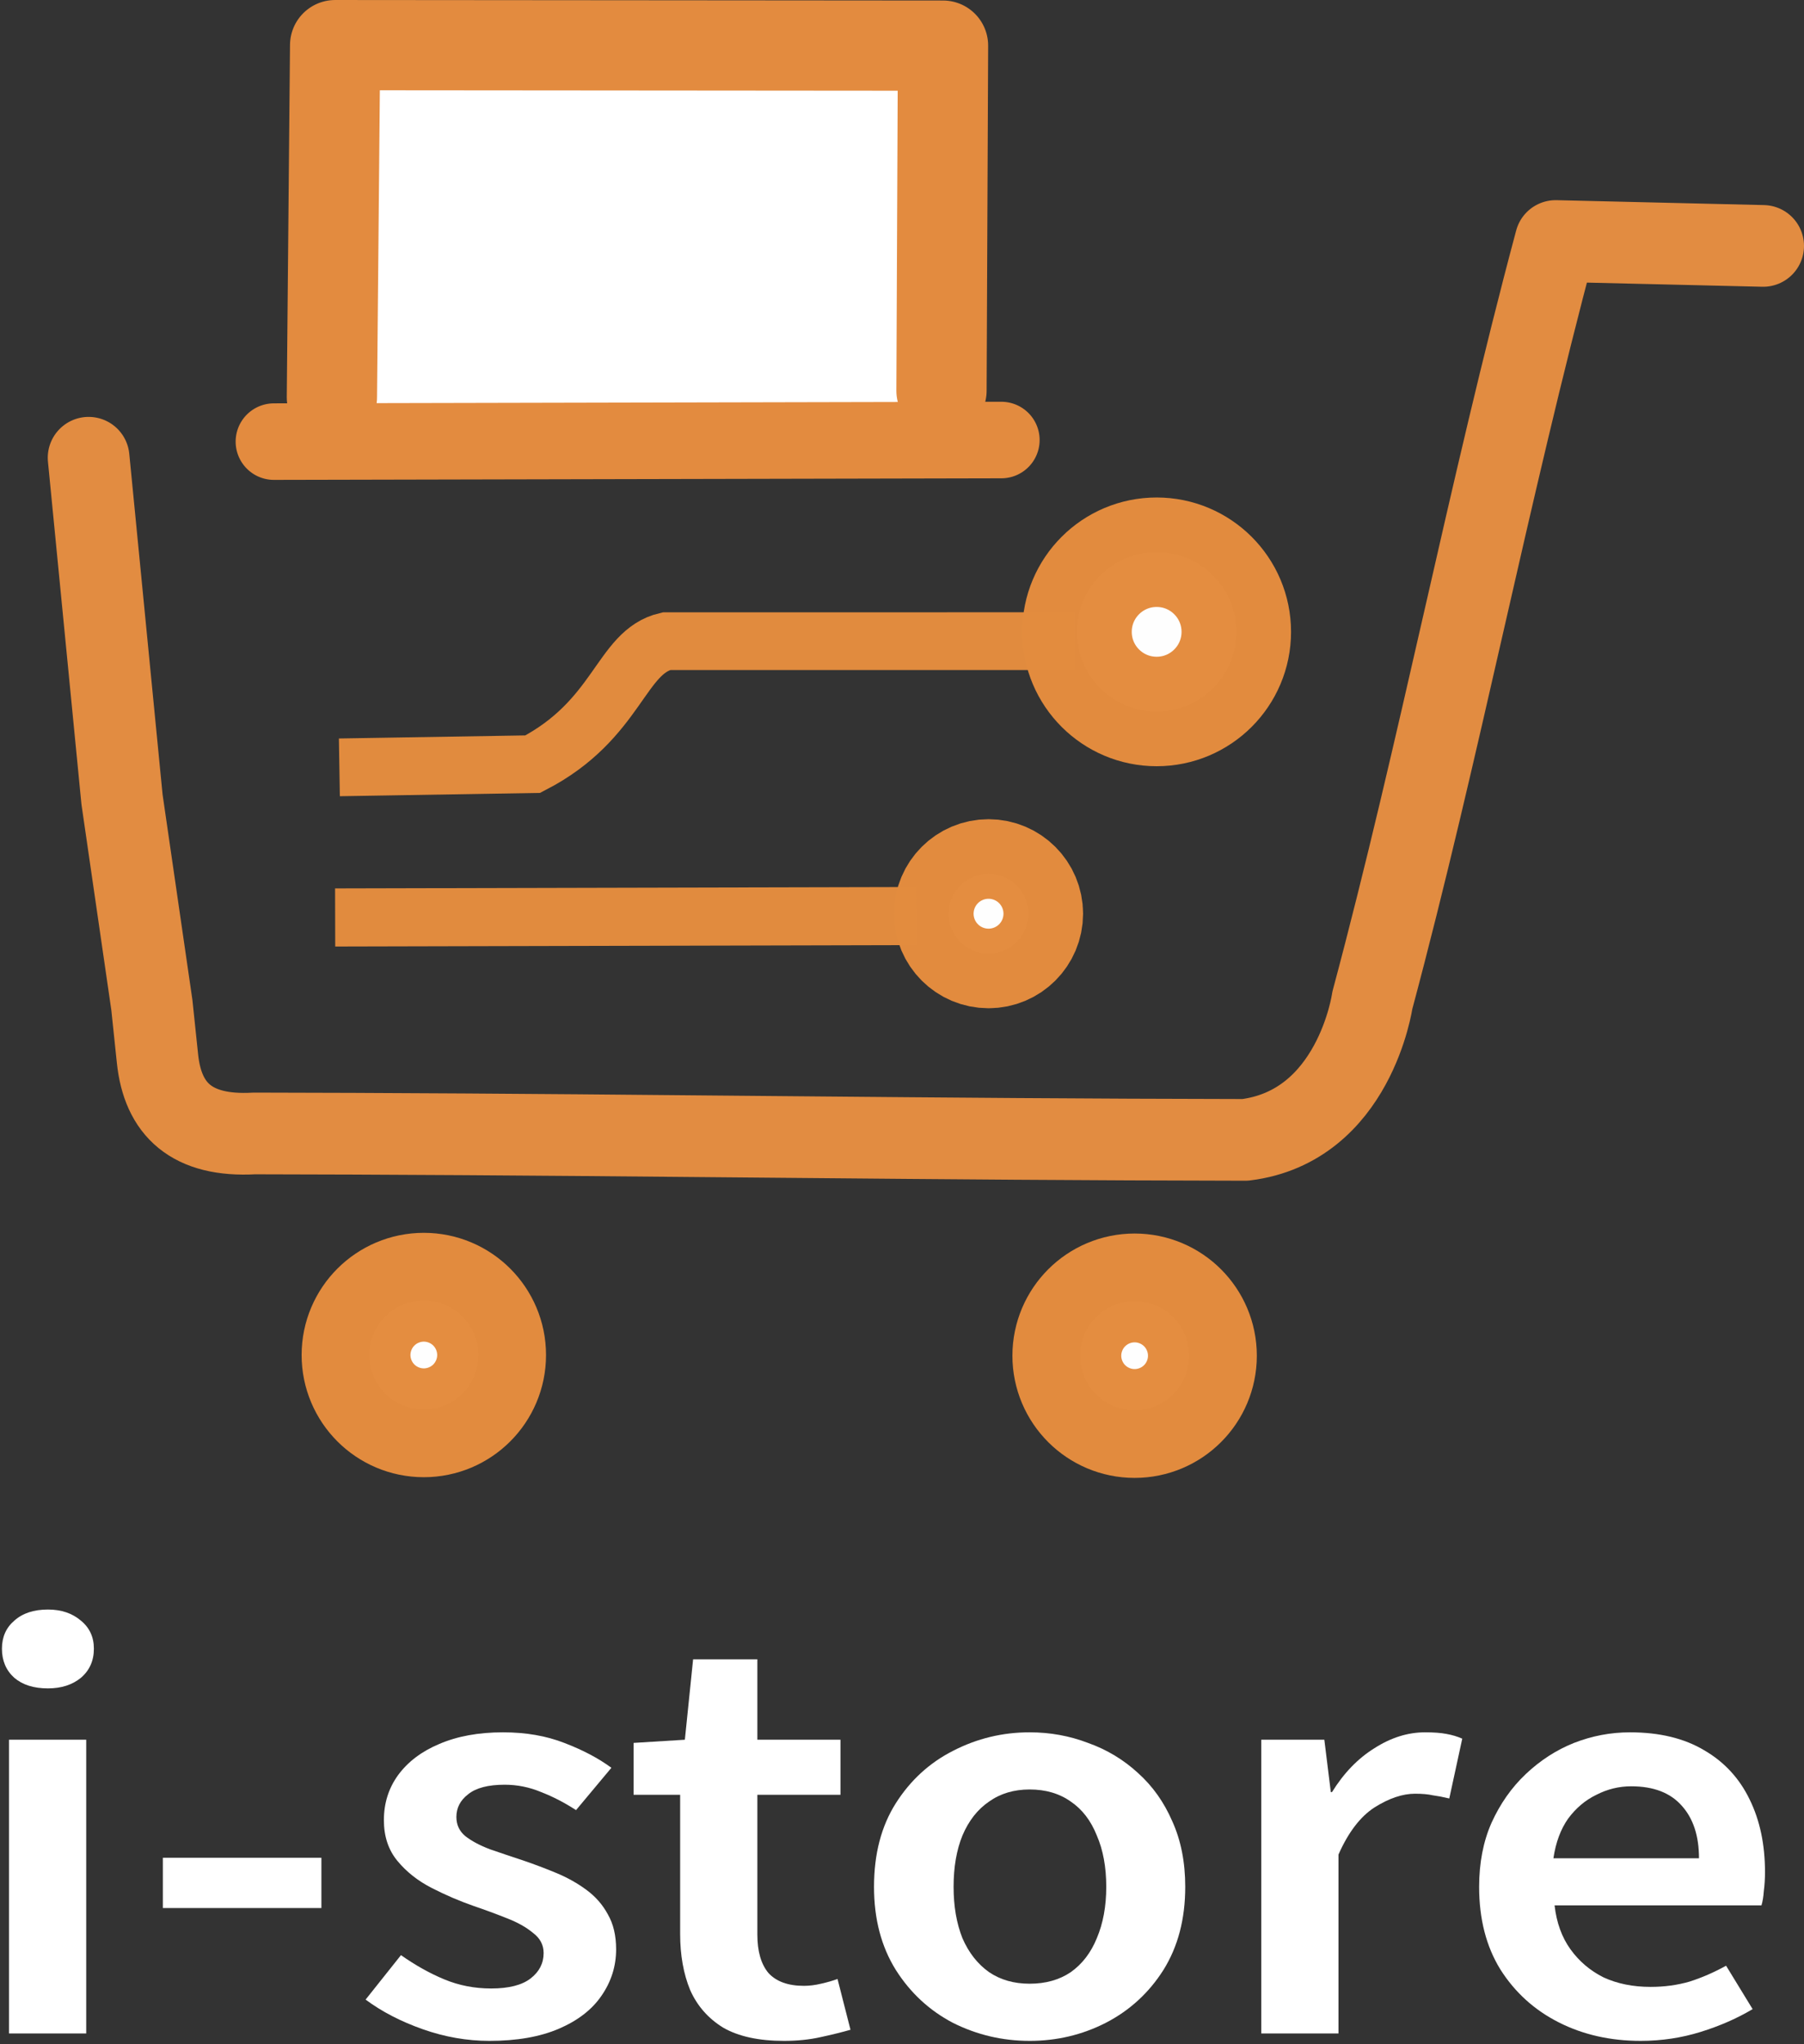 <?xml version="1.0" encoding="UTF-8" standalone="no"?>
<!-- Created with Inkscape (http://www.inkscape.org/) -->

<svg
   width="118.509mm"
   height="134.301mm"
   viewBox="0 0 118.509 134.301"
   version="1.1"
   id="svg5"
   sodipodi:docname="logo_header.svg"
   inkscape:version="1.1.2 (0a00cf5339, 2022-02-04)"
   xmlns:inkscape="http://www.inkscape.org/namespaces/inkscape"
   xmlns:sodipodi="http://sodipodi.sourceforge.net/DTD/sodipodi-0.dtd"
   xmlns="http://www.w3.org/2000/svg"
   xmlns:svg="http://www.w3.org/2000/svg">
  <rect x="0" y="0" width="118.509" height="134.301" fill="#333333" stroke="none"/>
  <sodipodi:namedview
     id="namedview7"
     pagecolor="#ffffff"
     bordercolor="#000000"
     borderopacity="0.25"
     inkscape:pageshadow="2"
     inkscape:pageopacity="0.0"
     inkscape:pagecheckerboard="0"
     inkscape:document-units="mm"
     showgrid="false"
     inkscape:zoom="0.32408871"
     inkscape:cx="208.27631"
     inkscape:cy="44.740837"
     inkscape:window-width="1360"
     inkscape:window-height="678"
     inkscape:window-x="0"
     inkscape:window-y="28"
     inkscape:window-maximized="1"
     inkscape:current-layer="g29256"
     showguides="true"
     inkscape:guide-bbox="true"
     fit-margin-top="0"
     fit-margin-left="0"
     fit-margin-right="0"
     fit-margin-bottom="0">
    <sodipodi:guide
       position="416.864,28.875"
       orientation="0,-1"
       id="guide1050" />
    <sodipodi:guide
       position="332.899,59.408"
       orientation="0,-1"
       id="guide1052" />
    <sodipodi:guide
       position="312.775,-5.821"
       orientation="0,-1"
       id="guide8305" />
  </sodipodi:namedview>
  <defs
     id="defs2">
    <rect
       x="1450.983"
       y="836.337"
       width="627.995"
       height="208.874"
       id="rect2860" />
    <marker
       style="overflow:visible"
       id="Arrow1Lstart"
       refX="0"
       refY="0"
       orient="auto"
       inkscape:stockid="Arrow1Lstart"
       inkscape:isstock="true">
      <path
         transform="matrix(0.8,0,0,0.8,10,0)"
         style="fill:context-stroke;fill-rule:evenodd;stroke:context-stroke;stroke-width:1pt"
         d="M 0,0 5,-5 -12.5,0 5,5 Z"
         id="path24629" />
    </marker>
  </defs>
  <g
     inkscape:label="Capa 1"
     inkscape:groupmode="layer"
     id="layer1"
     transform="translate(-43.903,-77.771)">
    <g
       id="g258"
       transform="translate(-218.535,-18.026)">
      <g
         id="g29256"
         transform="translate(-174.367,-8.862)">
        <g
           id="g893">
          <g
             aria-label="i-store"
             transform="matrix(0.363,0,0,0.326,-146.407,-73.331)"
             id="text2858"
             style="font-size:106.667px;line-height:1.48;font-family:Mallana;-inkscape-font-specification:Mallana;text-align:center;white-space:pre;shape-inside:url(#rect2860);fill:#ffffff;fill-opacity:1;stroke-width:31.858;stroke-linecap:round;paint-order:stroke fill markers">
            <path
               d="m 1608.275,955.805 v -59.2 h 13.973 v 59.2 z m 7.04,-69.547 q -3.84,0 -6.08,-2.133 -2.24,-2.24 -2.24,-5.867 0,-3.52 2.24,-5.653 2.24,-2.24 6.08,-2.24 3.627,0 5.973,2.24 2.347,2.133 2.347,5.653 0,3.627 -2.347,5.867 -2.347,2.133 -5.973,2.133 z"
               style="font-weight:600;font-family:'Noto Sans HK';-inkscape-font-specification:'Noto Sans HK Semi-Bold';fill:#ffffff;fill-opacity:1"
               id="path29332" />
            <path
               d="m 1636.116,930.525 v -10.133 h 28.693 v 10.133 z"
               style="font-weight:600;font-family:'Noto Sans HK';-inkscape-font-specification:'Noto Sans HK Semi-Bold';fill:#ffffff;fill-opacity:1"
               id="path29334" />
            <path
               d="m 1695.209,957.298 q -6.08,0 -12.053,-2.347 -5.973,-2.347 -10.347,-5.973 l 6.4,-8.96 q 3.947,3.093 7.893,4.907 3.947,1.813 8.427,1.813 4.8,0 7.147,-2.027 2.347,-2.027 2.347,-5.12 0,-2.453 -1.92,-4.053 -1.813,-1.707 -4.8,-2.987 -2.88,-1.28 -5.973,-2.453 -3.84,-1.493 -7.573,-3.627 -3.733,-2.133 -6.187,-5.44 -2.453,-3.307 -2.453,-8.213 0,-5.12 2.56,-9.067 2.667,-4.053 7.467,-6.293 4.907,-2.347 11.52,-2.347 6.187,0 11.093,2.133 5.013,2.133 8.533,5.013 l -6.4,8.533 q -3.093,-2.24 -6.293,-3.627 -3.2,-1.493 -6.613,-1.493 -4.48,0 -6.613,1.92 -2.133,1.813 -2.133,4.587 0,2.347 1.6,3.84 1.707,1.493 4.48,2.667 2.773,1.067 5.973,2.24 3.093,1.173 6.08,2.56 2.987,1.387 5.44,3.413 2.453,2.027 3.84,4.907 1.493,2.88 1.493,7.04 0,5.12 -2.667,9.387 -2.56,4.16 -7.68,6.613 -5.12,2.453 -12.587,2.453 z"
               style="font-weight:600;font-family:'Noto Sans HK';-inkscape-font-specification:'Noto Sans HK Semi-Bold';fill:#ffffff;fill-opacity:1"
               id="path29336" />
            <path
               d="m 1748.504,957.298 q -6.827,0 -10.987,-2.667 -4.053,-2.773 -5.973,-7.573 -1.813,-4.907 -1.813,-11.307 v -28.053 h -8.427 v -10.453 l 9.28,-0.64 1.493,-16.213 h 11.627 v 16.213 h 15.04 v 11.093 h -15.04 v 28.16 q 0,5.12 2.027,7.787 2.133,2.56 6.4,2.56 1.493,0 3.093,-0.427 1.707,-0.427 2.987,-0.96 l 2.347,10.24 q -2.347,0.747 -5.44,1.493 -2.987,0.747 -6.613,0.747 z"
               style="font-weight:600;font-family:'Noto Sans HK';-inkscape-font-specification:'Noto Sans HK Semi-Bold';fill:#ffffff;fill-opacity:1"
               id="path29338" />
            <path
               d="m 1792.977,957.298 q -7.36,0 -13.867,-3.627 -6.4,-3.733 -10.347,-10.667 -3.947,-7.04 -3.947,-16.747 0,-9.92 3.947,-16.853 3.947,-6.933 10.347,-10.56 6.507,-3.733 13.867,-3.733 5.547,0 10.56,2.133 5.12,2.027 9.067,6.08 3.947,3.947 6.187,9.707 2.347,5.76 2.347,13.227 0,9.707 -3.947,16.747 -3.947,6.933 -10.453,10.667 -6.4,3.627 -13.76,3.627 z m 0,-11.52 q 4.373,0 7.467,-2.347 3.093,-2.453 4.693,-6.827 1.707,-4.48 1.707,-10.347 0,-5.973 -1.707,-10.347 -1.6,-4.48 -4.693,-6.827 -3.093,-2.453 -7.467,-2.453 -4.267,0 -7.36,2.453 -3.093,2.347 -4.8,6.827 -1.6,4.373 -1.6,10.347 0,5.867 1.6,10.347 1.707,4.373 4.8,6.827 3.093,2.347 7.36,2.347 z"
               style="font-weight:600;font-family:'Noto Sans HK';-inkscape-font-specification:'Noto Sans HK Semi-Bold';fill:#ffffff;fill-opacity:1"
               id="path29340" />
            <path
               d="m 1834.897,955.805 v -59.2 h 11.413 l 1.173,10.56 h 0.213 q 3.2,-5.76 7.68,-8.853 4.48,-3.2 9.173,-3.2 2.347,0 3.84,0.32 1.6,0.32 2.88,0.96 l -2.347,12.053 q -1.6,-0.427 -2.987,-0.64 -1.28,-0.32 -3.2,-0.32 -3.413,0 -7.36,2.773 -3.84,2.773 -6.507,9.493 v 36.053 z"
               style="font-weight:600;font-family:'Noto Sans HK';-inkscape-font-specification:'Noto Sans HK Semi-Bold';fill:#ffffff;fill-opacity:1"
               id="path29342" />
            <path
               d="m 1903.552,957.298 q -8.213,0 -14.827,-3.733 -6.613,-3.733 -10.56,-10.667 -3.84,-6.933 -3.84,-16.64 0,-7.253 2.24,-12.907 2.347,-5.76 6.187,-9.813 3.947,-4.16 8.747,-6.293 4.907,-2.133 10.133,-2.133 8,0 13.44,3.627 5.44,3.52 8.213,9.92 2.773,6.293 2.773,14.613 0,2.027 -0.213,3.84 -0.107,1.707 -0.427,2.88 h -37.44 q 0.533,5.227 2.88,8.853 2.347,3.627 5.973,5.653 3.733,1.92 8.533,1.92 3.733,0 7.04,-1.067 3.307,-1.173 6.613,-3.2 l 4.8,8.747 q -4.16,2.773 -9.387,4.587 -5.227,1.813 -10.88,1.813 z m -15.787,-36.8 h 26.347 q 0,-6.72 -3.093,-10.56 -3.093,-3.947 -9.173,-3.947 -3.307,0 -6.293,1.707 -2.987,1.6 -5.12,4.8 -2.027,3.2 -2.667,8 z"
               style="font-weight:600;font-family:'Noto Sans HK';-inkscape-font-specification:'Noto Sans HK Semi-Bold';fill:#ffffff;fill-opacity:1"
               id="path29344" />
          </g>
          <g
             id="g11717">
            <circle
               style="fill:#ffffff;fill-opacity:0.996;stroke:#e38c3f;stroke-width:7.193;stroke-linecap:round;stroke-miterlimit:4;stroke-dasharray:none;stroke-opacity:0.992;paint-order:stroke fill markers"
               id="path9348"
               cx="512.788"
               cy="146.173"
               r="5.232" />
            <path
               style="fill:none;fill-opacity:0.996;stroke:#e28c3f;stroke-width:3.793;stroke-linecap:square;stroke-miterlimit:4;stroke-dasharray:none;stroke-opacity:0.992;paint-order:stroke fill markers"
               d="m 460.996,155.044 10.806,-0.178 c 5.641,-2.919 5.749,-7.378 8.78,-8.08 l 24.934,-0.003"
               id="path14760"
               sodipodi:nodetypes="cccc" />
            <circle
               style="fill:#ffffff;fill-opacity:0.996;stroke:#e38c3f;stroke-width:7.193;stroke-linecap:round;stroke-miterlimit:4;stroke-dasharray:none;stroke-opacity:0.992;paint-order:stroke fill markers"
               id="circle21714"
               cx="501.744"
               cy="164.692"
               r="2.614" />
            <path
               style="fill:#e28c40;fill-opacity:0.996;stroke:#e28c3f;stroke-width:3.818;stroke-linecap:square;stroke-miterlimit:4;stroke-dasharray:none;stroke-opacity:0.992;paint-order:stroke fill markers"
               d="m 460.731,164.933 34.357,-0.082"
               id="path21965" />
            <circle
               style="fill:#ffffff;fill-opacity:0.996;stroke:#e38c3f;stroke-width:8.906;stroke-linecap:round;stroke-miterlimit:4;stroke-dasharray:none;stroke-opacity:0.992;paint-order:stroke fill markers"
               id="circle22047"
               cx="511.341"
               cy="193.732"
               r="3.575" />
            <circle
               style="fill:#ffffff;fill-opacity:0.996;stroke:#e38c3f;stroke-width:8.906;stroke-linecap:round;stroke-miterlimit:4;stroke-dasharray:none;stroke-opacity:0.992;paint-order:stroke fill markers"
               id="circle22049"
               cx="464.647"
               cy="193.686"
               r="3.575" />
            <g
               id="g12246"
               transform="translate(-177.387,-0.488)">
              <rect
                 style="fill:#ffffff;fill-opacity:1;stroke:none;stroke-width:11.901;stroke-linecap:round;stroke-linejoin:round;stroke-miterlimit:4;stroke-dasharray:none;paint-order:stroke fill markers"
                 id="rect16873"
                 width="40.046"
                 height="24.309"
                 x="635.995"
                 y="109.588" />
              <path
                 style="fill:none;fill-opacity:1;stroke:#e38b3f;stroke-width:5.929;stroke-linecap:round;stroke-linejoin:round;stroke-miterlimit:4;stroke-dasharray:none;paint-order:stroke fill markers"
                 d="m 635.995,131.251 0.213,-23.139 39.933,0.033 -0.1,22.673"
                 id="path8390"
                 sodipodi:nodetypes="cccc" />
              <path
                 style="fill:#ffffff;fill-opacity:1;stroke:#e38b3f;stroke-width:5.029;stroke-linecap:round;stroke-linejoin:round;stroke-miterlimit:4;stroke-dasharray:none;paint-order:stroke fill markers"
                 d="m 632.186,134.162 47.787,-0.104"
                 id="path10584"
                 sodipodi:nodetypes="cc" />
            </g>
            <path
               style="fill:none;fill-opacity:1;stroke:#e28c41;stroke-width:5.367;stroke-linecap:round;stroke-linejoin:round;stroke-miterlimit:7.1;stroke-dasharray:none;paint-order:normal"
               d="m 552.63,120.816 -13.631,-0.322 c -4.418,16.496 -7.625,33.4 -12.043,49.895 0,0 -1.169,8.279 -8.357,9.162 -20.597,-0.03 -38.508,-0.324 -58.591,-0.404 -2.129,-0.009 -6.498,-0.018 -6.498,-0.018 -4.126,0.231 -6.01,-1.583 -6.359,-4.909 -0.37,-3.531 -0.37,-3.531 -0.37,-3.531 l -1.961,-13.508 -2.194,-22.448"
               id="path17079"
               sodipodi:nodetypes="ccscscsccc" />
          </g>
        </g>
      </g>
    </g>
  </g>
</svg>
